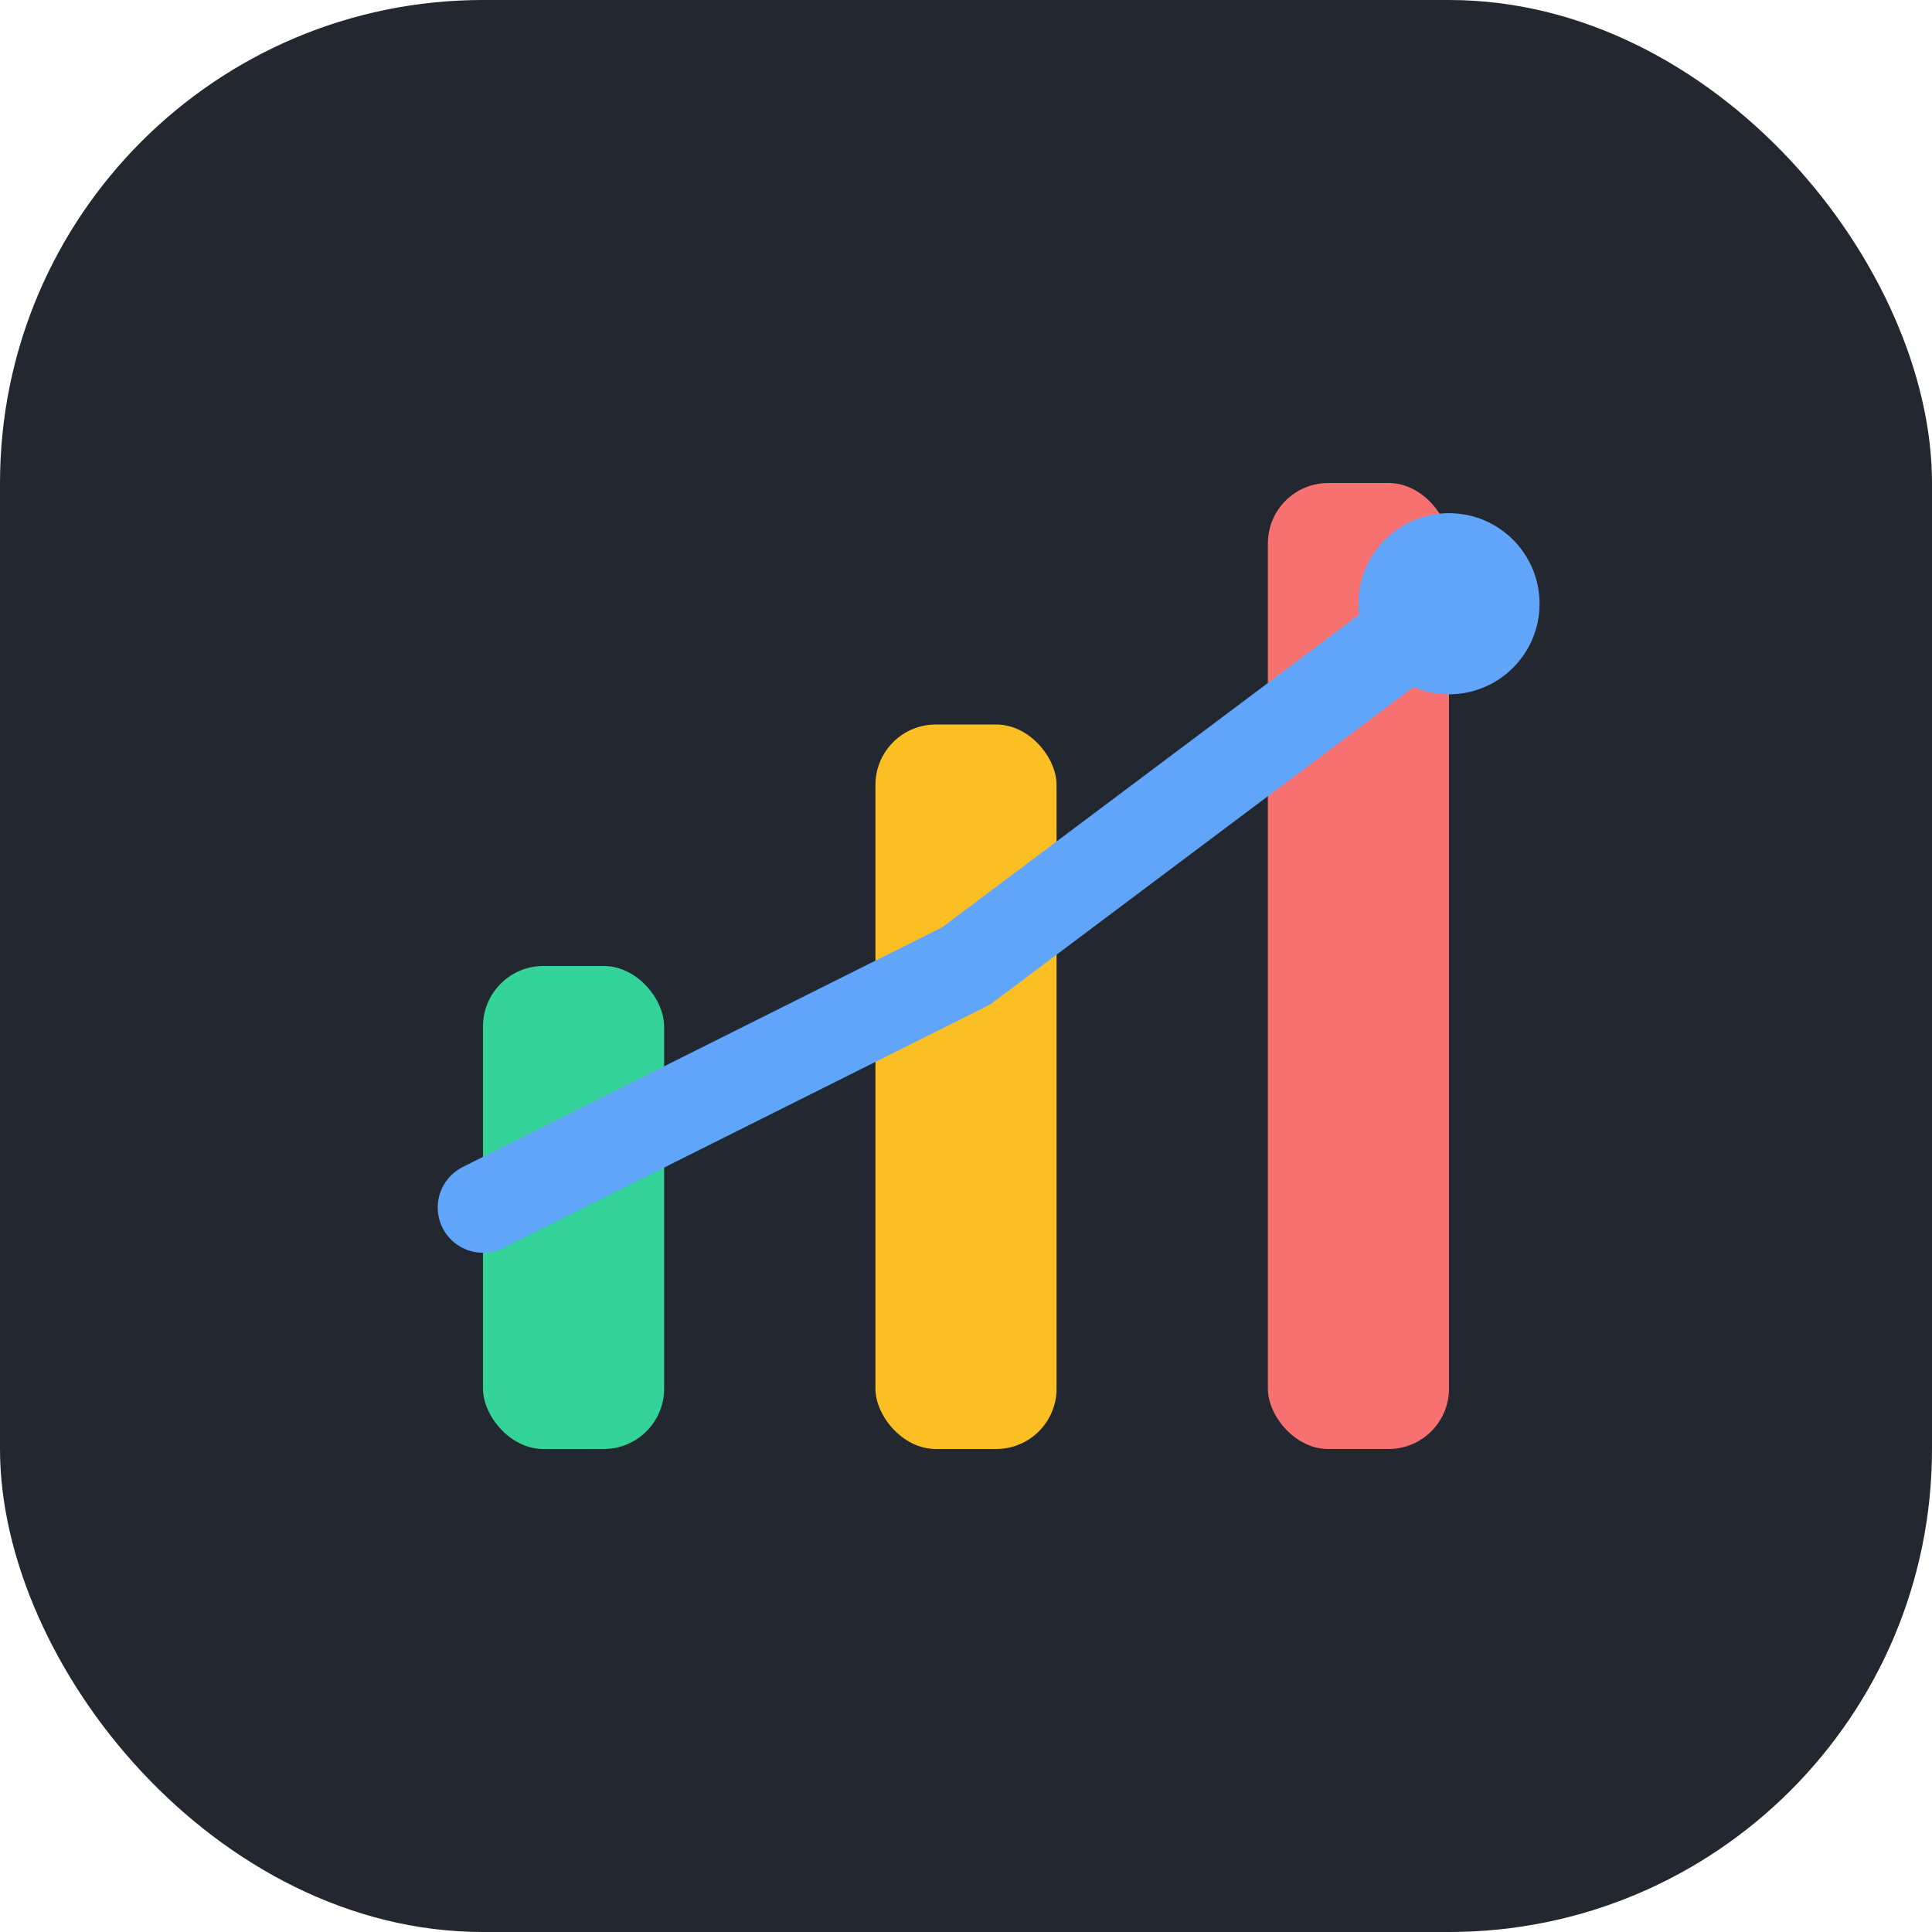 <svg width="64" height="64" viewBox="0 0 64 64" fill="none" xmlns="http://www.w3.org/2000/svg">
  <rect width="64" height="64" rx="16" fill="#23272f"/>
  <g>
    <rect x="16" y="32" width="6" height="16" rx="2" fill="#34D399"/>
    <rect x="29" y="24" width="6" height="24" rx="2" fill="#FBBF24"/>
    <rect x="42" y="16" width="6" height="32" rx="2" fill="#F87171"/>
    <polyline points="16,40 32,32 48,20" fill="none" stroke="#60A5FA" stroke-width="3" stroke-linecap="round" stroke-linejoin="round"/>
    <circle cx="48" cy="20" r="3" fill="#60A5FA"/>
  </g>
</svg>
